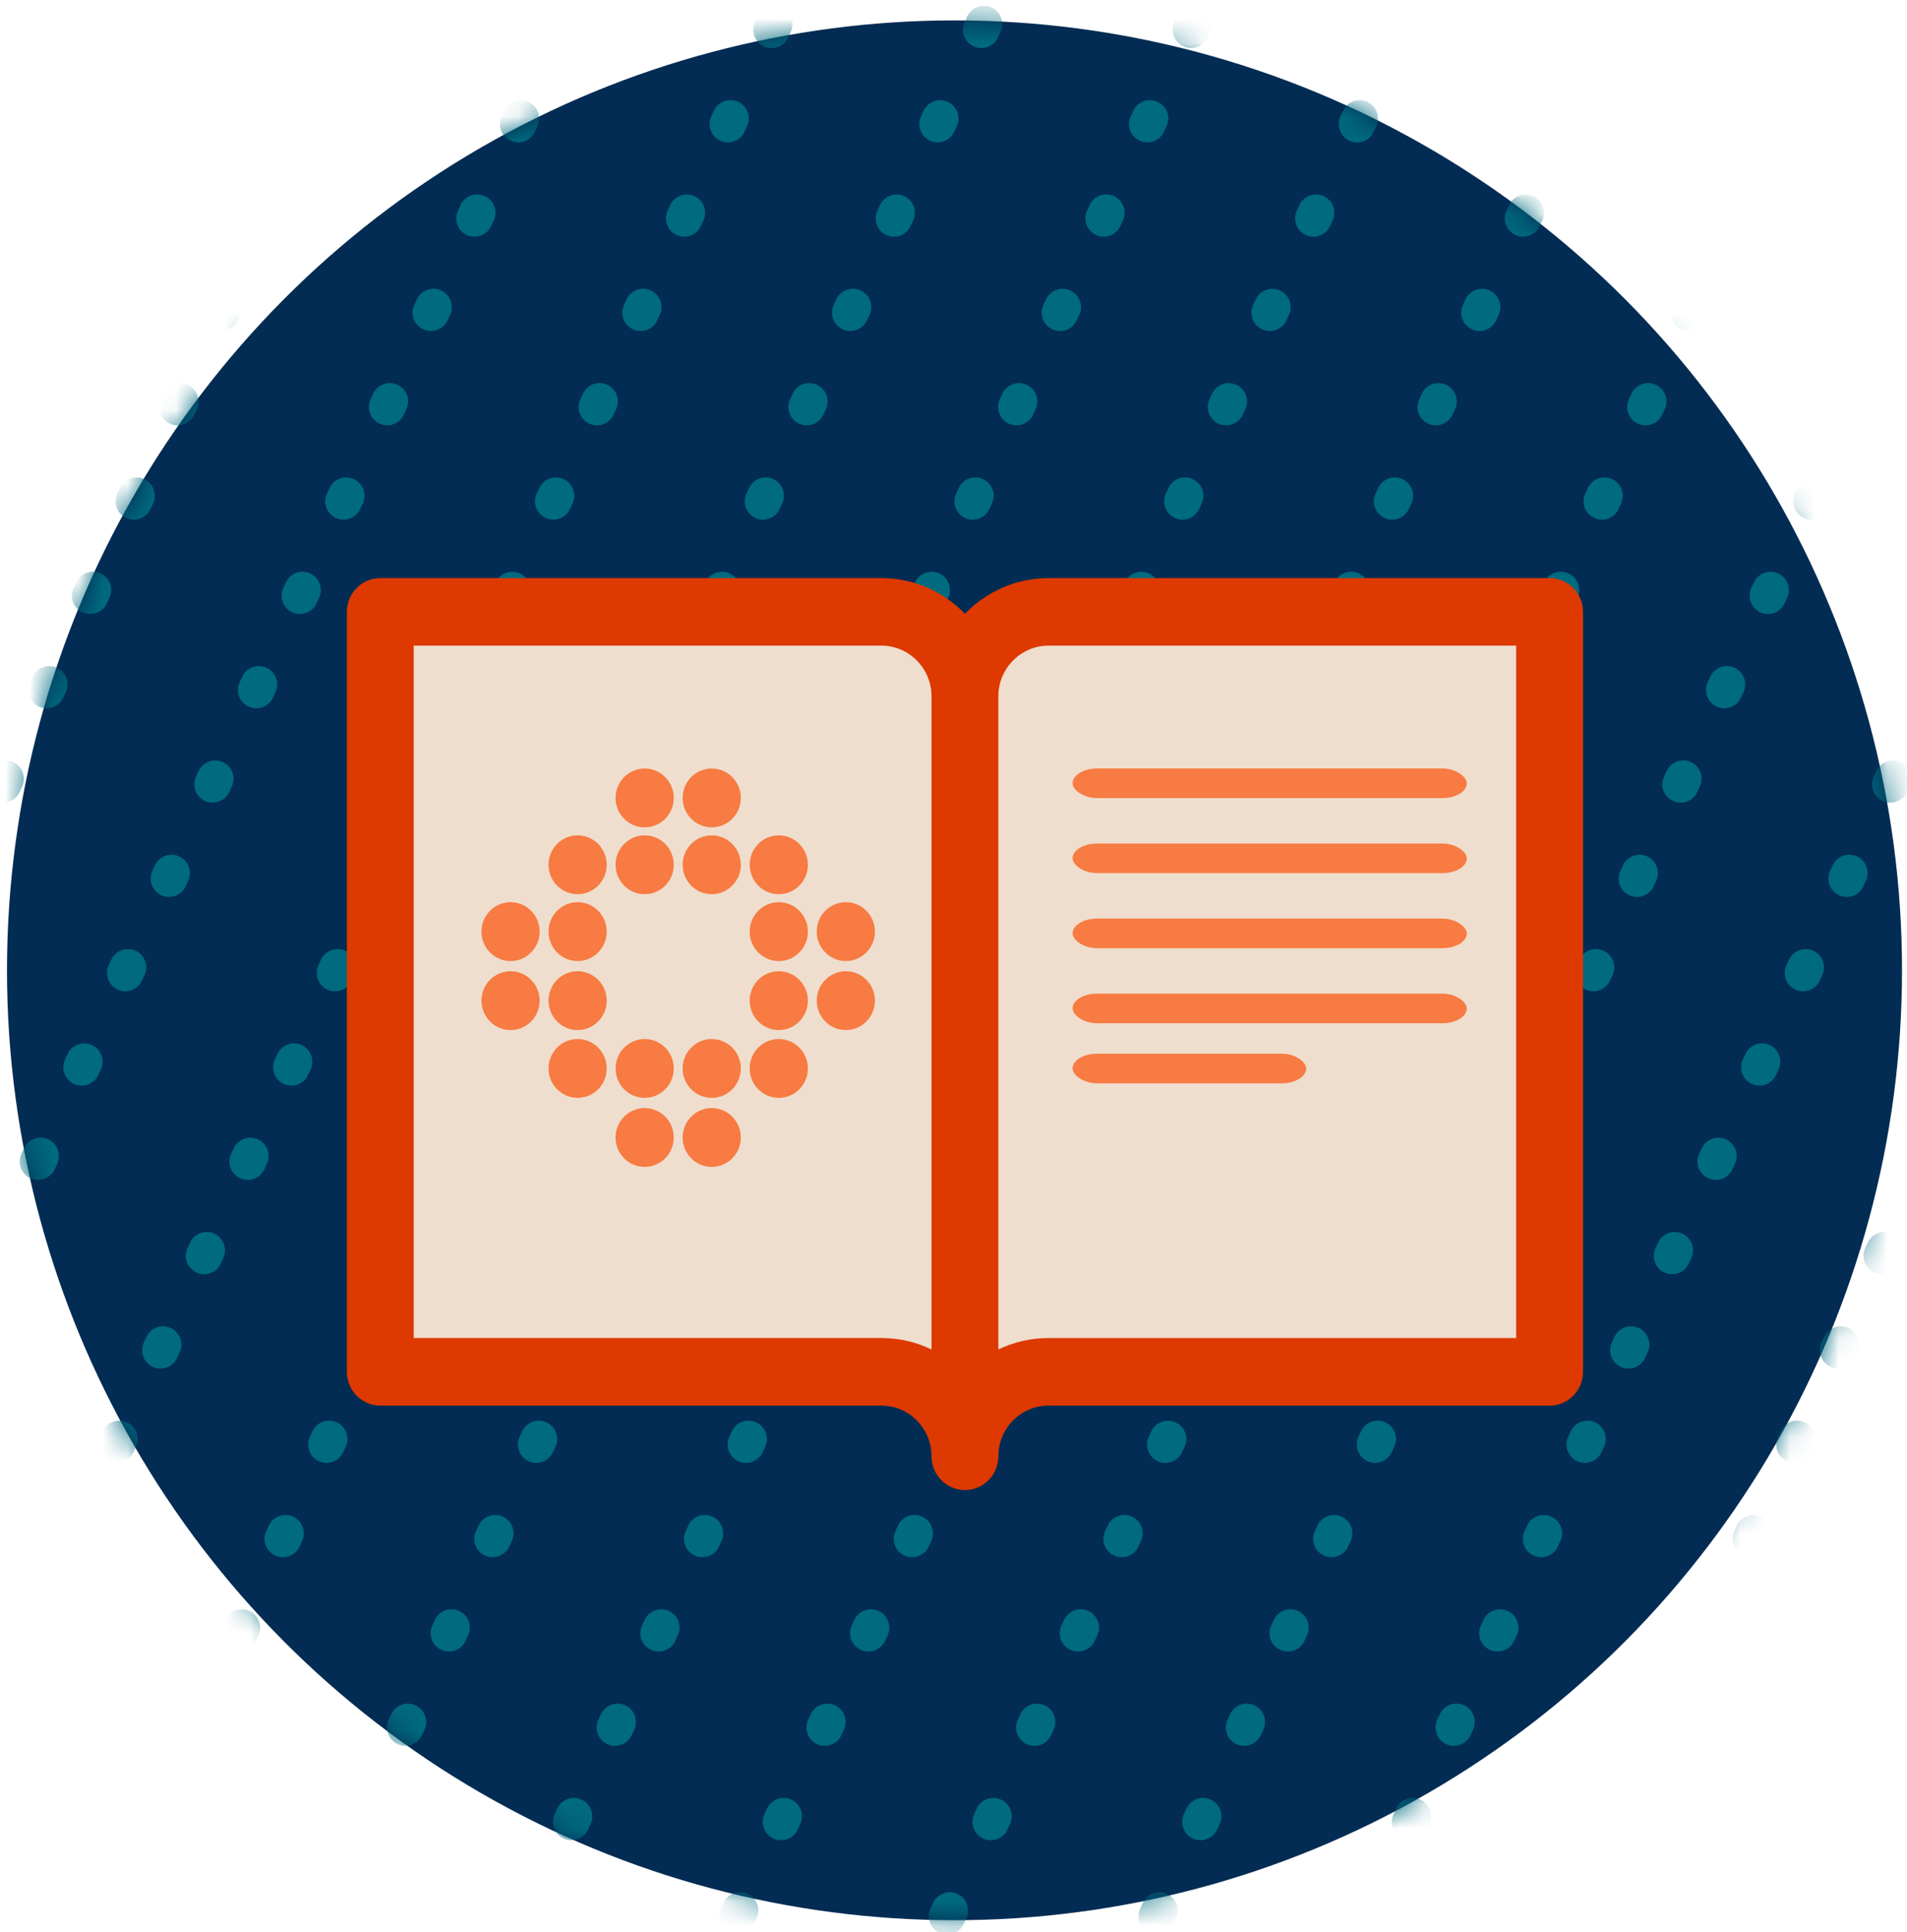 <?xml version="1.0" encoding="UTF-8" standalone="no"?>
<svg width="78px" height="79px" viewBox="0 0 78 79" version="1.1" xmlns="http://www.w3.org/2000/svg" xmlns:xlink="http://www.w3.org/1999/xlink" xmlns:sketch="http://www.bohemiancoding.com/sketch/ns">
    <!-- Generator: Sketch 3.3.3 (12081) - http://www.bohemiancoding.com/sketch -->
    <title>i-resources</title>
    <desc>Created with Sketch.</desc>
    <defs>
        <ellipse id="path-1" cx="39.333" cy="39.42" rx="38.755" ry="38.841"></ellipse>
    </defs>
    <g id="Page-1" stroke="none" stroke-width="1" fill="none" fill-rule="evenodd" sketch:type="MSPage">
        <g id="Complex" sketch:type="MSArtboardGroup" transform="translate(-124, -102)">
            <g id="i-resources" sketch:type="MSLayerGroup" transform="translate(123.041, 102.255)">
                <g id="Group-Copy-6-+-Imported-Layers-+-Group">
                    <g id="Group-Copy-6">
                        <g id="Group-Copy-2">
                            <g transform="translate(0.667, 0)" id="Group">
                                <g>
                                    <mask id="mask-2" sketch:name="Mask" fill="white">
                                        <use xlink:href="#path-1"></use>
                                    </mask>
                                    <use id="Mask" fill="#022C53" sketch:type="MSShapeGroup" xlink:href="#path-1"></use>
                                    <g mask="url(#mask-2)" stroke-linecap="round" stroke-dasharray="0.25,4" stroke-linejoin="round">
                                        <g transform="translate(-48.588, -18.551)">
                                            <g>
                                                <path d="M54.225,0 L0.888,115.216" id="Line-Copy-20" stroke="#006A7F" stroke-width="1.5" sketch:type="MSShapeGroup"></path>
                                                <path d="M63.738,0 L10.401,115.216" id="Line-Copy-21" stroke="#006A7F" stroke-width="1.5" sketch:type="MSShapeGroup"></path>
                                                <path d="M72.316,0 L18.979,115.216" id="Line-Copy-22" stroke="#006A7F" stroke-width="1.5" sketch:type="MSShapeGroup"></path>
                                                <path d="M80.893,0 L27.556,115.216" id="Line-Copy-23" stroke="#006A7F" stroke-width="1.5" sketch:type="MSShapeGroup"></path>
                                                <path d="M89.471,0 L36.134,115.216" id="Line-Copy-24" stroke="#006A7F" stroke-width="1.5" sketch:type="MSShapeGroup"></path>
                                                <path d="M98.049,0 L44.712,115.216" id="Line-Copy-25" stroke="#006A7F" stroke-width="1.5" sketch:type="MSShapeGroup"></path>
                                                <path d="M106.627,0 L53.29,115.216" id="Line-Copy-26" stroke="#006A7F" stroke-width="1.5" sketch:type="MSShapeGroup"></path>
                                                <path d="M115.205,0 L61.868,115.216" id="Line-Copy-27" stroke="#006A7F" stroke-width="1.5" sketch:type="MSShapeGroup"></path>
                                                <path d="M123.783,0 L70.446,115.216" id="Line-Copy-28" stroke="#006A7F" stroke-width="1.5" sketch:type="MSShapeGroup"></path>
                                                <path d="M132.36,0 L79.024,115.216" id="Line-Copy-29" stroke="#006A7F" stroke-width="1.5" sketch:type="MSShapeGroup"></path>
                                                <path d="M140.938,0 L87.601,115.216" id="Line-Copy-30" stroke="#006A7F" stroke-width="1.5" sketch:type="MSShapeGroup"></path>
                                                <path d="M149.516,0 L96.179,115.216" id="Line-Copy-31" stroke="#006A7F" stroke-width="1.5" sketch:type="MSShapeGroup"></path>
                                                <path d="M158.094,0 L104.757,115.216" id="Line-Copy-32" stroke="#006A7F" stroke-width="1.5" sketch:type="MSShapeGroup"></path>
                                                <path d="M166.672,0 L113.335,115.216" id="Line-Copy-33" stroke="#006A7F" stroke-width="1.5" sketch:type="MSShapeGroup"></path>
                                                <path d="M175.25,0 L121.913,115.216" id="Line-Copy-34" stroke="#006A7F" stroke-width="1.5" sketch:type="MSShapeGroup"></path>
                                            </g>
                                        </g>
                                    </g>
                                </g>
                            </g>
                        </g>
                    </g>
                    <g id="Imported-Layers-+-Group" transform="translate(15.072, 23.188)" sketch:type="MSShapeGroup">
                        <g id="Imported-Layers">
                            <path d="M1.366,1.841 L49.041,1.841 L49.041,32.891 L1.366,32.891 L1.366,1.841 Z" id="Fill-1" fill="#EFDECD"></path>
                            <path d="M18.931,11.917 C18.931,12.582 18.398,13.12 17.741,13.12 C17.083,13.12 16.551,12.582 16.551,11.917 C16.551,11.253 17.083,10.714 17.741,10.714 C18.398,10.714 18.931,11.253 18.931,11.917" id="Fill-2" fill="#F77B42"></path>
                            <path d="M16.188,11.917 C16.188,12.582 15.655,13.12 14.998,13.12 C14.341,13.12 13.808,12.582 13.808,11.917 C13.808,11.253 14.341,10.714 14.998,10.714 C15.655,10.714 16.188,11.253 16.188,11.917" id="Fill-3" fill="#F77B42"></path>
                            <path d="M13.445,11.917 C13.445,12.582 12.913,13.12 12.255,13.12 C11.598,13.12 11.065,12.582 11.065,11.917 C11.065,11.253 11.598,10.714 12.255,10.714 C12.913,10.714 13.445,11.253 13.445,11.917" id="Fill-4" fill="#F77B42"></path>
                            <path d="M10.703,11.917 C10.703,12.582 10.17,13.12 9.512,13.12 C8.855,13.12 8.323,12.582 8.323,11.917 C8.323,11.253 8.855,10.714 9.512,10.714 C10.17,10.714 10.703,11.253 10.703,11.917" id="Fill-5" fill="#F77B42"></path>
                            <path d="M18.931,20.245 C18.931,20.91 18.398,21.448 17.741,21.448 C17.083,21.448 16.551,20.91 16.551,20.245 C16.551,19.581 17.083,19.042 17.741,19.042 C18.398,19.042 18.931,19.581 18.931,20.245" id="Fill-6" fill="#F77B42"></path>
                            <path d="M16.188,20.245 C16.188,20.91 15.655,21.448 14.998,21.448 C14.341,21.448 13.808,20.91 13.808,20.245 C13.808,19.581 14.341,19.042 14.998,19.042 C15.655,19.042 16.188,19.581 16.188,20.245" id="Fill-7" fill="#F77B42"></path>
                            <path d="M13.445,20.245 C13.445,20.91 12.913,21.448 12.255,21.448 C11.598,21.448 11.065,20.91 11.065,20.245 C11.065,19.581 11.598,19.042 12.255,19.042 C12.913,19.042 13.445,19.581 13.445,20.245" id="Fill-8" fill="#F77B42"></path>
                            <path d="M10.703,20.245 C10.703,20.91 10.17,21.448 9.512,21.448 C8.855,21.448 8.323,20.91 8.323,20.245 C8.323,19.581 8.855,19.042 9.512,19.042 C10.17,19.042 10.703,19.581 10.703,20.245" id="Fill-9" fill="#F77B42"></path>
                            <path d="M18.931,17.473 C18.931,18.137 18.398,18.676 17.741,18.676 C17.083,18.676 16.551,18.137 16.551,17.473 C16.551,16.809 17.083,16.27 17.741,16.27 C18.398,16.27 18.931,16.809 18.931,17.473" id="Fill-10" fill="#F77B42"></path>
                            <path d="M10.703,17.473 C10.703,18.137 10.17,18.676 9.512,18.676 C8.855,18.676 8.323,18.137 8.323,17.473 C8.323,16.809 8.855,16.27 9.512,16.27 C10.17,16.27 10.703,16.809 10.703,17.473" id="Fill-11" fill="#F77B42"></path>
                            <path d="M18.931,14.65 C18.931,15.315 18.398,15.854 17.741,15.854 C17.083,15.854 16.551,15.315 16.551,14.65 C16.551,13.986 17.083,13.447 17.741,13.447 C18.398,13.447 18.931,13.986 18.931,14.65" id="Fill-12" fill="#F77B42"></path>
                            <path d="M21.673,17.473 C21.673,18.137 21.141,18.676 20.484,18.676 C19.826,18.676 19.293,18.137 19.293,17.473 C19.293,16.809 19.826,16.27 20.484,16.27 C21.141,16.27 21.673,16.809 21.673,17.473" id="Fill-13" fill="#F77B42"></path>
                            <path d="M21.673,14.65 C21.673,15.315 21.141,15.854 20.484,15.854 C19.826,15.854 19.293,15.315 19.293,14.65 C19.293,13.986 19.826,13.447 20.484,13.447 C21.141,13.447 21.673,13.986 21.673,14.65" id="Fill-14" fill="#F77B42"></path>
                            <path d="M16.188,9.184 C16.188,9.849 15.655,10.387 14.998,10.387 C14.341,10.387 13.808,9.849 13.808,9.184 C13.808,8.52 14.341,7.981 14.998,7.981 C15.655,7.981 16.188,8.52 16.188,9.184" id="Fill-15" fill="#F77B42"></path>
                            <path d="M13.445,9.184 C13.445,9.849 12.913,10.387 12.255,10.387 C11.598,10.387 11.065,9.849 11.065,9.184 C11.065,8.52 11.598,7.981 12.255,7.981 C12.913,7.981 13.445,8.52 13.445,9.184" id="Fill-16" fill="#F77B42"></path>
                            <path d="M16.188,23.068 C16.188,23.733 15.655,24.271 14.998,24.271 C14.341,24.271 13.808,23.733 13.808,23.068 C13.808,22.404 14.341,21.865 14.998,21.865 C15.655,21.865 16.188,22.404 16.188,23.068" id="Fill-17" fill="#F77B42"></path>
                            <path d="M13.445,23.068 C13.445,23.733 12.913,24.271 12.255,24.271 C11.598,24.271 11.065,23.733 11.065,23.068 C11.065,22.404 11.598,21.865 12.255,21.865 C12.913,21.865 13.445,22.404 13.445,23.068" id="Fill-18" fill="#F77B42"></path>
                            <path d="M10.703,14.65 C10.703,15.315 10.17,15.854 9.512,15.854 C8.855,15.854 8.323,15.315 8.323,14.65 C8.323,13.986 8.855,13.447 9.512,13.447 C10.17,13.447 10.703,13.986 10.703,14.65" id="Fill-19" fill="#F77B42"></path>
                            <path d="M7.96,17.473 C7.96,18.137 7.427,18.676 6.77,18.676 C6.113,18.676 5.58,18.137 5.58,17.473 C5.58,16.809 6.113,16.27 6.77,16.27 C7.427,16.27 7.96,16.809 7.96,17.473" id="Fill-20" fill="#F77B42"></path>
                            <path d="M7.96,14.65 C7.96,15.315 7.427,15.854 6.77,15.854 C6.113,15.854 5.58,15.315 5.58,14.65 C5.58,13.986 6.113,13.447 6.77,13.447 C7.427,13.447 7.96,13.986 7.96,14.65" id="Fill-21" fill="#F77B42"></path>
                            <path d="M49.268,0.195 L28.772,0.195 C27.432,0.195 26.224,0.756 25.355,1.655 C24.486,0.756 23.278,0.195 21.939,0.195 L1.442,0.195 C0.688,0.195 0.075,0.814 0.075,1.576 L0.075,32.65 C0.075,33.413 0.688,34.032 1.442,34.032 L21.939,34.032 C23.069,34.032 23.988,34.961 23.988,36.103 C23.988,36.865 24.601,37.485 25.355,37.485 C26.11,37.485 26.722,36.865 26.722,36.103 C26.722,34.961 27.642,34.032 28.772,34.032 L49.268,34.032 C50.023,34.032 50.636,33.413 50.636,32.65 L50.636,1.576 C50.636,0.813 50.023,0.195 49.268,0.195 L49.268,0.195 Z M23.988,31.736 C23.368,31.436 22.672,31.268 21.939,31.268 L2.809,31.268 L2.809,2.957 L21.939,2.957 C23.069,2.957 23.988,3.887 23.988,5.028 L23.988,31.736 L23.988,31.736 Z M47.901,31.269 L28.772,31.269 C28.039,31.269 27.343,31.436 26.722,31.736 L26.722,5.028 C26.722,3.887 27.642,2.957 28.772,2.957 L47.901,2.957 L47.901,31.269 L47.901,31.269 Z" id="Fill-22" fill="#DD3900"></path>
                        </g>
                        <g id="Group" transform="translate(29.758, 7.98)" fill="#F77B42">
                            <rect id="Rectangle-26-Copy-9" x="0" y="0" width="16.124" height="1.21" rx="1"></rect>
                            <rect id="Rectangle-26-Copy-5" x="0" y="3.069" width="16.124" height="1.21" rx="1"></rect>
                            <rect id="Rectangle-26-Copy-6" x="0" y="6.138" width="16.124" height="1.21" rx="1"></rect>
                            <rect id="Rectangle-26-Copy-7" x="0" y="9.207" width="16.124" height="1.21" rx="1"></rect>
                            <rect id="Rectangle-26-Copy-8" x="0" y="11.662" width="9.555" height="1.21" rx="1"></rect>
                        </g>
                    </g>
                </g>
            </g>
        </g>
    </g>
</svg>